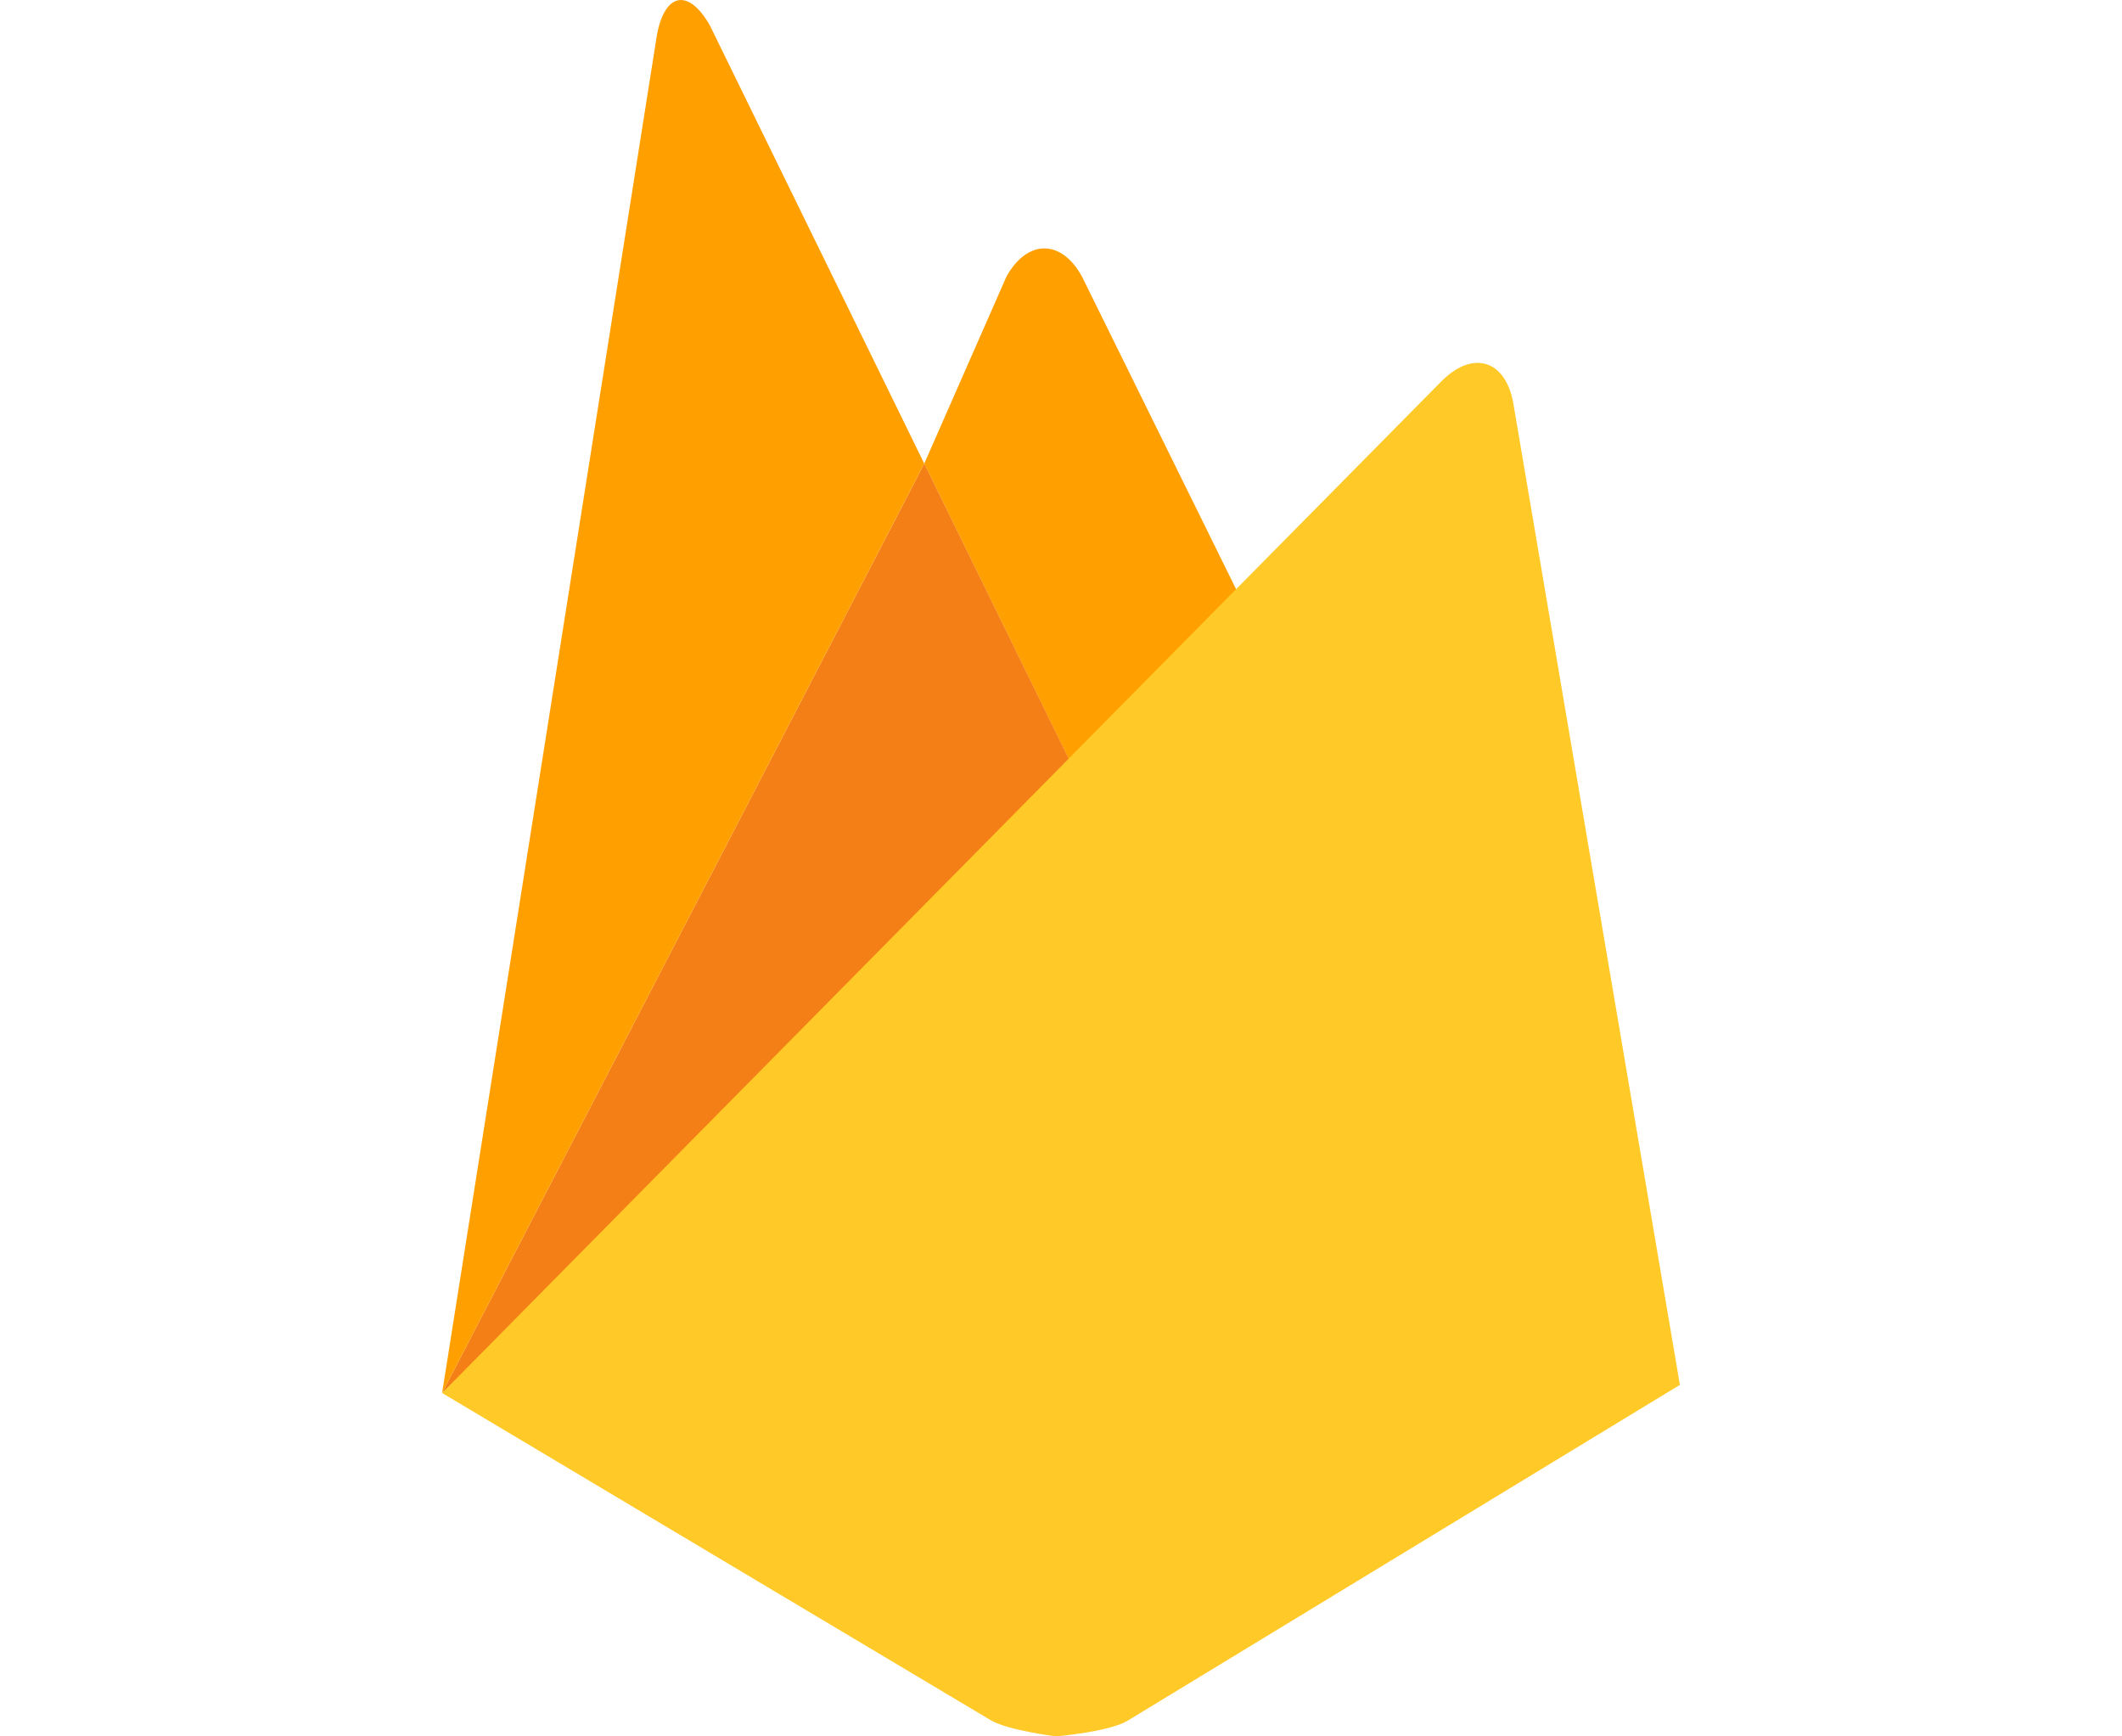 <svg xmlns="http://www.w3.org/2000/svg" xmlns:xlink="http://www.w3.org/1999/xlink" width="220" height="180" viewBox="0 0 220 180">
  <defs>
    <clipPath id="clip-path">
      <rect id="Rectangle_1339" data-name="Rectangle 1339" width="220" height="180" transform="translate(1811 1790)" fill="#fff" stroke="#707070" stroke-width="1"/>
    </clipPath>
  </defs>
  <g id="Mask_Group_92" data-name="Mask Group 92" transform="translate(-1811 -1790)" clip-path="url(#clip-path)">
    <g id="Firebase" transform="translate(1671.807 1736.191)">
      <path id="Path_2559" data-name="Path 2559" d="M269.29,118.828l-17.775,16.763-16.5-33.723,8.523-19.389c2.155-3.868,5.679-3.918,7.831,0l17.921,36.349Z" fill="#ffa000"/>
      <path id="Path_2560" data-name="Path 2560" d="M251.521,135.579,185.03,198.214l49.988-96.347Z" fill="#f57f17"/>
      <path id="Path_2561" data-name="Path 2561" d="M288.781,93.192c3.184-3.074,6.464-2.035,7.291,2.328l17.285,101.85-57.329,34.857c-2.011,1.134-7.342,1.582-7.342,1.582s-4.85-.6-6.709-1.635L185.03,198.214,288.781,93.189Z" fill="#ffca28"/>
      <path id="Path_2562" data-name="Path 2562" d="M235.017,101.865,185.03,198.212,207.308,57.386c.836-4.363,3.283-4.8,5.482-.94l22.227,45.422Z" fill="#ffa000"/>
    </g>
  </g>
</svg>
